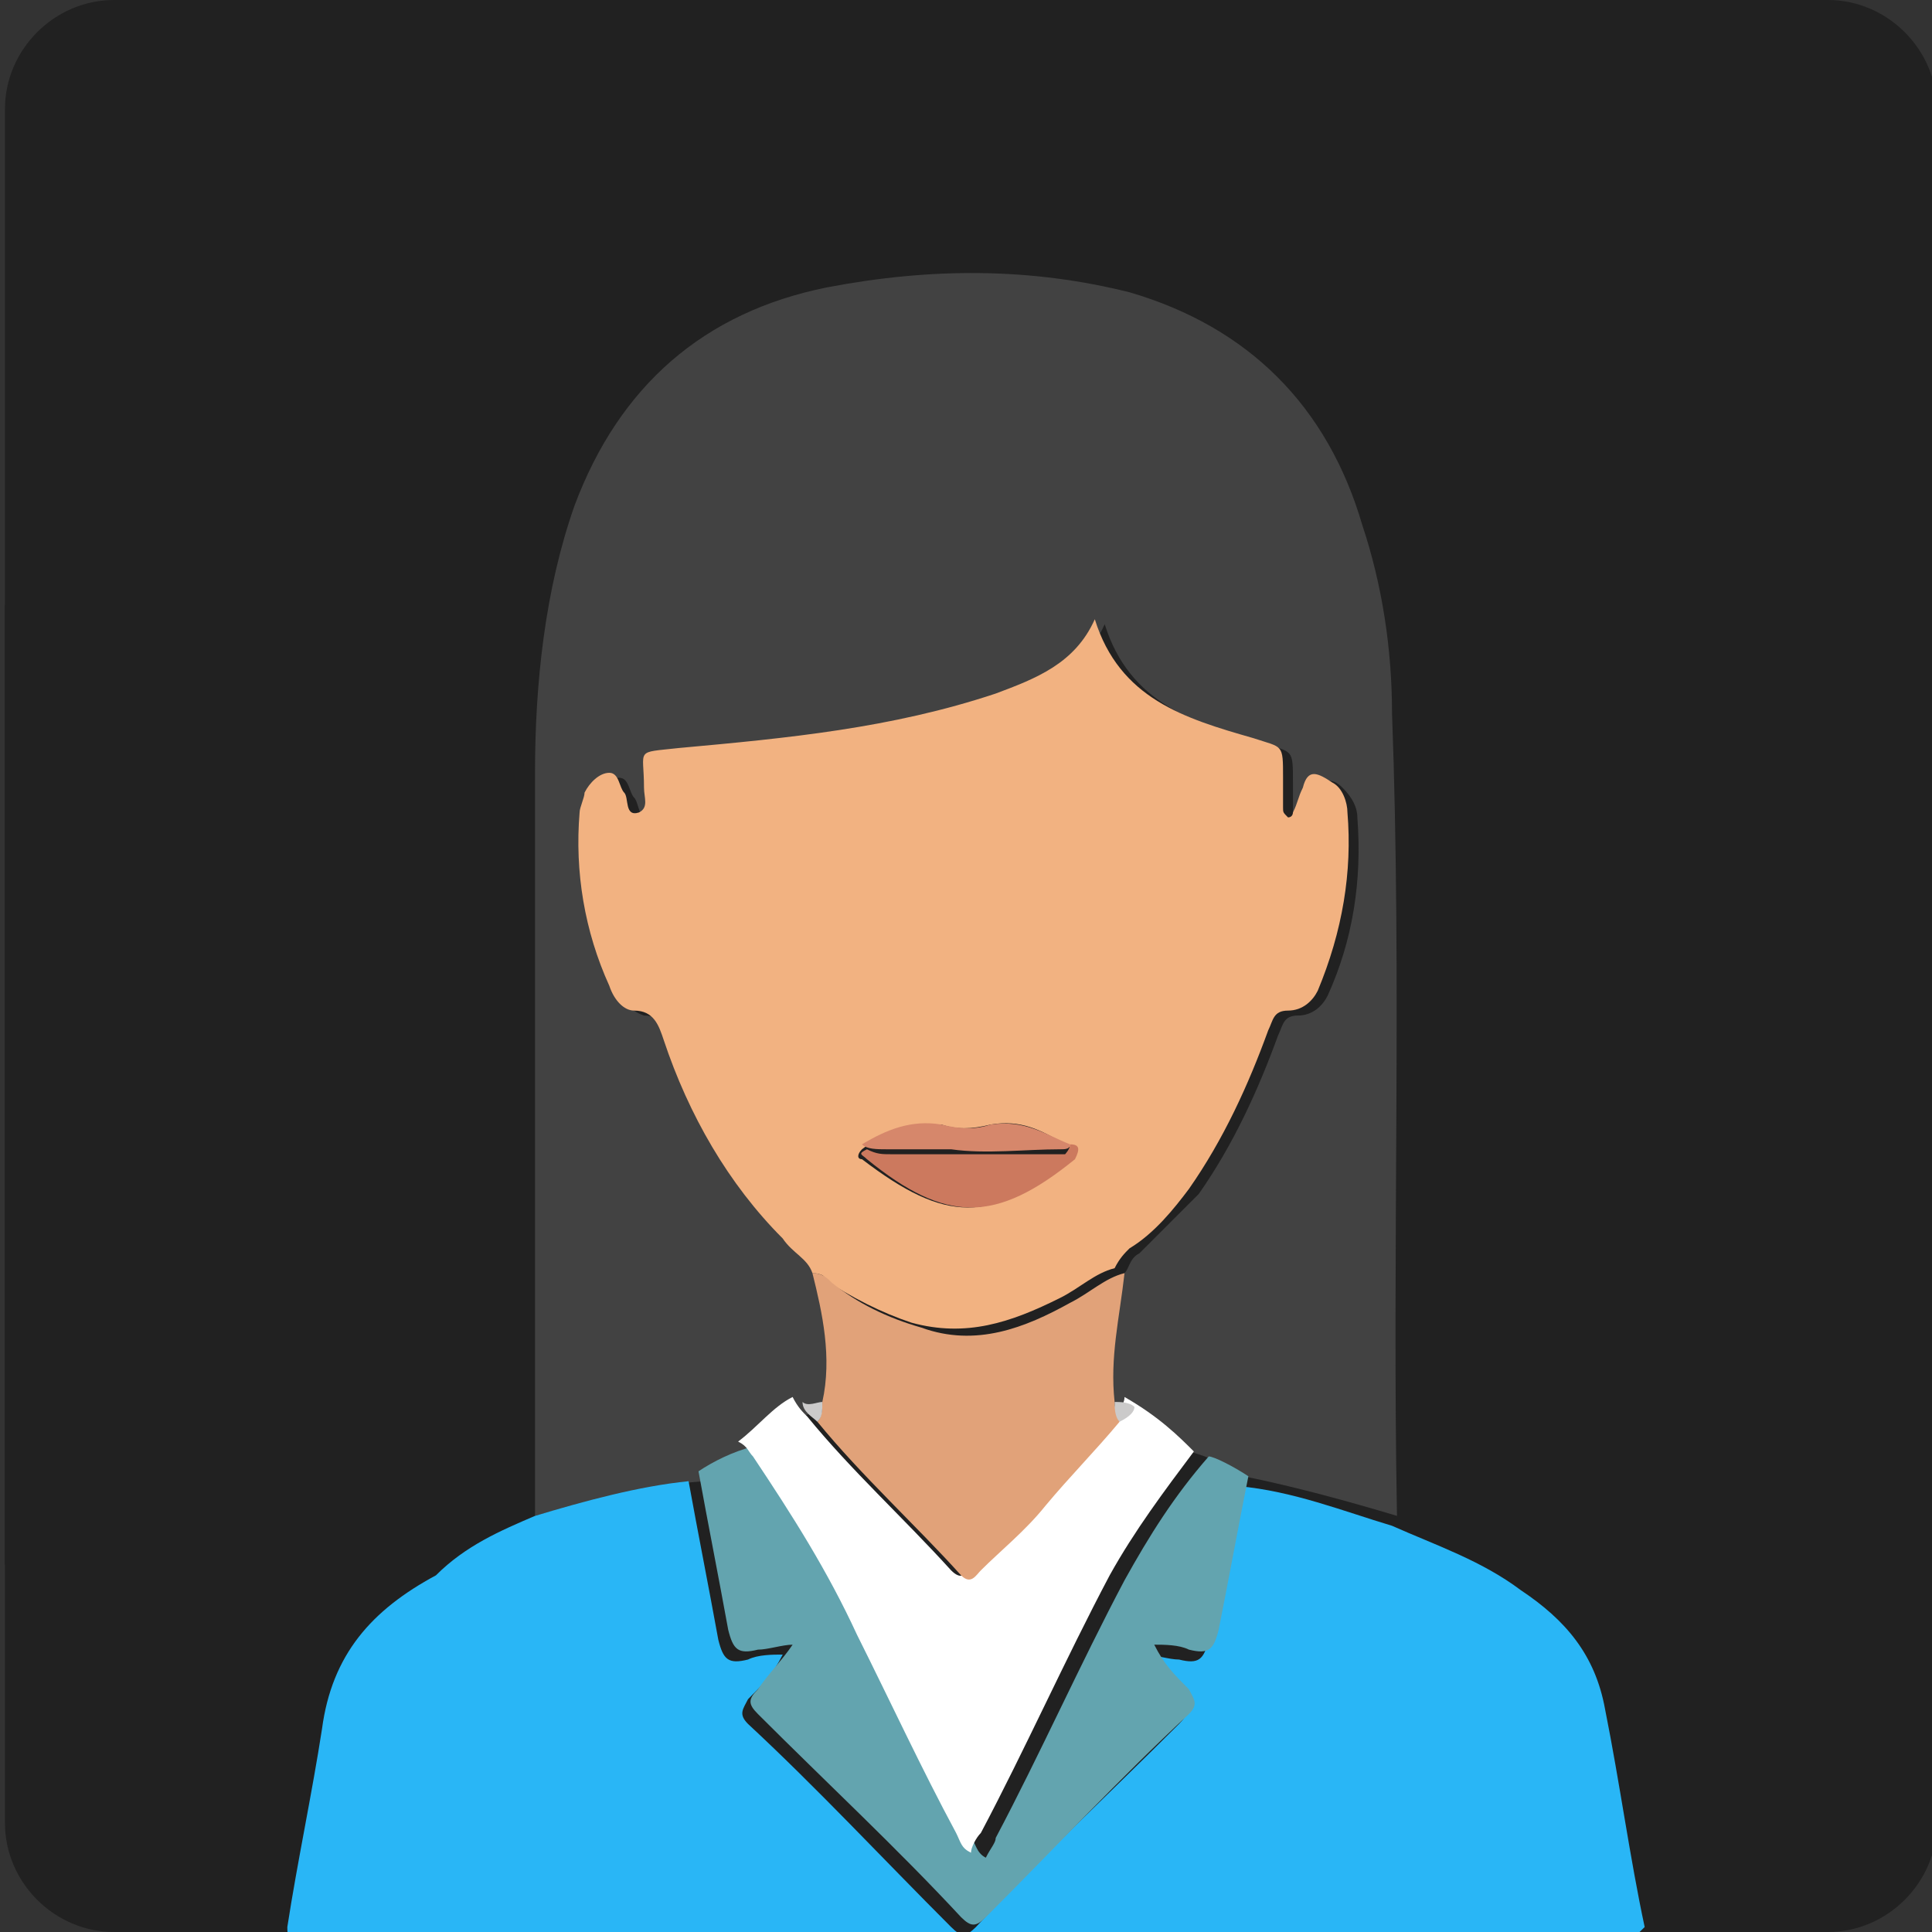 <?xml version="1.0" encoding="utf-8"?>
<!-- Generator: Adobe Illustrator 21.0.0, SVG Export Plug-In . SVG Version: 6.00 Build 0)  -->
<svg version="1.1" id="Layer_1" xmlns="http://www.w3.org/2000/svg" xmlns:xlink="http://www.w3.org/1999/xlink" x="0px" y="0px"
	 viewBox="0 0 39 39" style="enable-background:new 0 0 39 39;" xml:space="preserve">
<rect x="0" y="0" width="39" height="39" fill="#333333" stroke="none"/>
<style type="text/css">
	.st0{fill:#212121;}
	.st1{clip-path:url(#SVGID_2_);}
	.st2{fill:#424242;}
	.st3{fill:#29B6F6;}
	.st4{fill:#D1E3EE;}
	.st5{fill:#617584;}
	.st6{fill:#F2B281;}
	.st7{fill:#63A4AF;}
	.st8{fill:#FFFFFF;}
	.st9{fill:#E1A279;}
	.st10{fill:#CBCACA;}
	.st11{fill:#5E7280;}
	.st12{fill:#566978;}
	.st13{fill:#6D7F8D;}
	.st14{fill:#CC795E;}
	.st15{fill:#D6876B;}
	.st16{fill:#9AD0DC;}
</style>
<g>
	<path class="st0" d="M36.9,39H2.3c-1.2,0-2.2-1-2.2-2.2V2.2C0.1,1,1.1,0,2.3,0h34.6c1.2,0,2.2,1,2.2,2.2v34.6
		C39.1,38,38.1,39,36.9,39z"/>
	<g>
		<defs>
			<path id="SVGID_1_" d="M36.3,39H2.9c-1.6,0-2.8-1.3-2.8-2.8V2.8C0.1,1.3,1.4,0,2.9,0h33.3c1.6,0,2.8,1.3,2.8,2.8v33.3
				C39.1,37.7,37.8,39,36.3,39z"/>
		</defs>
		<clipPath id="SVGID_2_">
			<use xlink:href="#SVGID_1_"  style="overflow:visible;"/>
		</clipPath>
		<g class="st1">
			<path class="st0" d="M-2.2,23.6c0-1.1,0-2.3,0-3.4c0.1,0,0.1-0.1,0.1-0.2c0.1-0.6,0.1-1.3,0.3-1.9c1-5.3,3.5-9.8,7.7-13.1
				c6.6-5.2,14.1-6.5,21.9-3.2c8.4,3.5,12.9,10.1,13.6,19.2c0.3,3.5-0.5,7-2,10.2c-1.4,3-3.4,5.5-5.9,7.6c-0.3-1.5-0.5-3-0.8-4.4
				c-0.2-1.1-0.8-1.8-1.7-2.4c-0.8-0.6-1.7-0.9-2.6-1.3c0-5.4,0.1-10.8-0.1-16.2c0-1.3-0.2-2.6-0.6-3.8c-0.8-2.4-2.3-4-4.7-4.7
				c-2-0.5-4.1-0.6-6.1-0.1c-2.5,0.5-4.2,2-5.1,4.4c-0.7,1.8-0.8,3.6-0.8,5.4c0,2.4,0,4.7,0,7.1c0,2.6,0,5.2,0,7.9
				c-0.7,0.3-1.4,0.6-2.1,0.9c-1.2,0.7-2.1,1.6-2.3,3.1c-0.2,1.4-0.4,2.7-0.7,4c0,0-0.1,0-0.1,0C1.5,35.1-1.1,30.5-2,25
				C-2,24.5-2,24-2.2,23.6z"/>
			<path class="st2" d="M10.8,30.6c0-2.6,0-5.2,0-7.9c0-2.4,0-4.7,0-7.1c0-1.8,0.2-3.7,0.8-5.4c0.9-2.4,2.6-3.9,5.1-4.4
				c2.1-0.4,4.1-0.4,6.1,0.1c2.4,0.7,4,2.3,4.7,4.7c0.4,1.2,0.6,2.5,0.6,3.8c0.2,5.4,0,10.8,0.1,16.2c-1-0.3-2.1-0.6-3.1-0.8
				c-0.3-0.2-0.7-0.4-1.1-0.5c-0.4-0.3-0.7-0.7-1.1-0.9c-0.1,0-0.3,0-0.4-0.1c-0.2-0.9,0-1.8,0.2-2.6c0.1-0.1,0.1-0.3,0.3-0.4
				c0.4-0.4,0.8-0.8,1.2-1.2c0.7-1,1.2-2.1,1.6-3.2c0.1-0.2,0.1-0.4,0.4-0.4c0.3,0,0.5-0.2,0.6-0.4c0.5-1.1,0.7-2.3,0.6-3.6
				c0-0.2-0.1-0.4-0.3-0.6c-0.2-0.2-0.4-0.2-0.6,0.1c-0.1,0.2-0.1,0.3-0.2,0.5c0,0.1-0.1,0.1-0.1,0.1c-0.1,0-0.1-0.1-0.1-0.2
				c0-0.2,0-0.4,0-0.6c0-0.7,0-0.6-0.6-0.8c-1.4-0.4-2.7-0.8-3.2-2.4c-0.4,0.9-1.2,1.2-2,1.5c-2.1,0.7-4.2,0.9-6.4,1.1
				c-0.9,0.1-0.7,0-0.7,0.8c0,0.2,0.1,0.5-0.1,0.5c-0.2,0.1-0.2-0.3-0.3-0.4c-0.1-0.1-0.1-0.4-0.3-0.4c-0.2,0-0.4,0.2-0.5,0.4
				c-0.1,0.1-0.1,0.3-0.1,0.4c-0.1,1.2,0.1,2.4,0.6,3.5c0.1,0.2,0.2,0.4,0.5,0.5c0.4,0,0.5,0.3,0.6,0.6c0.5,1.5,1.3,2.8,2.4,4
				c0.2,0.2,0.5,0.4,0.6,0.7c0.1,0.9,0.3,1.7,0.2,2.6c-0.1,0-0.3,0-0.4,0.1c-0.4,0.2-0.8,0.6-1.1,0.9c-0.4,0.1-0.7,0.3-1.1,0.5
				C12.9,30,11.9,30.3,10.8,30.6z"/>
			<path class="st3" d="M10.8,30.6c1-0.3,2.1-0.6,3.1-0.7c0.2,1.1,0.4,2.1,0.6,3.2c0.1,0.4,0.2,0.5,0.6,0.4c0.2-0.1,0.5-0.1,0.7-0.1
				l0,0c-0.2,0.4-0.4,0.6-0.7,0.9c-0.1,0.2-0.2,0.3,0,0.5c1.4,1.3,2.7,2.7,4.1,4.1c0.2,0.2,0.3,0.2,0.5,0c1.3-1.4,2.7-2.7,4.1-4.1
				c0.2-0.2,0.2-0.3,0-0.5c-0.2-0.3-0.5-0.6-0.7-0.9l0,0c0.2,0,0.5,0.1,0.7,0.1c0.4,0.1,0.5,0,0.6-0.4c0.2-1.1,0.4-2.1,0.6-3.1
				c1.1,0.1,2.1,0.5,3.1,0.8c0.9,0.4,1.8,0.7,2.6,1.3c0.9,0.6,1.5,1.3,1.7,2.4c0.3,1.5,0.5,3,0.8,4.4c-1,1-2.2,1.7-3.5,2.4
				c-0.6,0.3-1.2,0.6-1.9,0.9c-0.2-0.6,0-1.2-0.1-1.8c0-0.6,0-0.6-0.5-0.6c-1.9,0-3.8,0-5.6,0c-0.5,0-0.5,0-0.5,0.6
				c0,1.2,0,2.3,0,3.5c-5.7,0.3-10.8-1.2-15.2-4.8c-0.1,0-0.1-0.1-0.1-0.2c0.2-1.3,0.5-2.7,0.7-4c0.2-1.5,1-2.4,2.3-3.1
				C9.4,31.2,10.1,30.9,10.8,30.6z"/>
			<path class="st4" d="M21.2,43.6c0-1.2,0-2.3,0-3.5c2.2,0,4.5,0,6.7,0c0.1,0.6-0.1,1.2,0.1,1.8c-0.8,0.4-1.6,0.7-2.5,0.8
				c-0.3,0-0.6,0-0.9,0c-0.2,0-0.3,0.1-0.1,0.3C23.4,43.4,22.3,43.5,21.2,43.6z M21.7,41.8c0,0.3,0,0.6,0,1c0,0.2,0.1,0.4,0.3,0.4
				c0.5,0,0.9,0,1.4,0c0.2,0,0.3-0.1,0.3-0.3c0-0.7,0-1.3,0-2c0-0.2-0.1-0.3-0.3-0.3c-0.5,0-1,0-1.5,0c-0.2,0-0.3,0.1-0.3,0.3
				C21.7,41.2,21.7,41.5,21.7,41.8z M25.9,40.7c-0.4,0-0.8,0-1.2,0c-0.1,0-0.3,0-0.3,0.2c0,0.1,0.2,0.1,0.3,0.1c0.8,0,1.6,0,2.4,0
				c0.1,0,0.3,0,0.3-0.1c0-0.2-0.2-0.2-0.3-0.2C26.7,40.7,26.3,40.7,25.9,40.7z M25.9,42c0.4,0,0.8,0,1.2,0c0.1,0,0.2,0,0.2-0.1
				c0-0.1-0.1-0.1-0.2-0.1c-0.8,0-1.6,0-2.5,0c-0.1,0-0.2,0-0.2,0.1c0,0.1,0.1,0.1,0.2,0.1C25.1,42,25.5,42,25.9,42z"/>
			<path class="st5" d="M24.5,43.1c-0.2-0.2-0.1-0.3,0.1-0.3c0.3,0,0.6,0,0.9,0C25.2,42.9,24.8,43,24.5,43.1z"/>
			<path class="st6" d="M16.4,25.7c-0.1-0.3-0.4-0.4-0.6-0.7c-1.1-1.1-1.9-2.5-2.4-4c-0.1-0.3-0.2-0.6-0.6-0.6
				c-0.2,0-0.4-0.2-0.5-0.5c-0.5-1.1-0.7-2.3-0.6-3.5c0-0.1,0.1-0.3,0.1-0.4c0.1-0.2,0.3-0.4,0.5-0.4c0.2,0,0.2,0.3,0.3,0.4
				c0.1,0.1,0,0.5,0.3,0.4c0.2-0.1,0.1-0.3,0.1-0.5c0-0.8-0.2-0.7,0.7-0.8c2.2-0.2,4.3-0.4,6.4-1.1c0.8-0.3,1.6-0.6,2-1.5
				c0.5,1.6,1.8,2,3.2,2.4c0.6,0.2,0.6,0.1,0.6,0.8c0,0.2,0,0.4,0,0.6c0,0.1,0,0.1,0.1,0.2c0.1,0,0.1-0.1,0.1-0.1
				c0.1-0.2,0.1-0.3,0.2-0.5c0.1-0.4,0.3-0.3,0.6-0.1c0.2,0.1,0.3,0.4,0.3,0.6c0.1,1.2-0.1,2.4-0.6,3.6c-0.1,0.2-0.3,0.4-0.6,0.4
				c-0.3,0-0.3,0.2-0.4,0.4c-0.4,1.1-0.9,2.2-1.6,3.2c-0.3,0.4-0.7,0.9-1.2,1.2c-0.1,0.1-0.2,0.2-0.3,0.4c-0.4,0.1-0.7,0.4-1.1,0.6
				c-1,0.5-1.9,0.8-3,0.5c-0.6-0.2-1.2-0.5-1.8-0.9C16.7,25.8,16.6,25.7,16.4,25.7z M17.4,23.2c-0.1,0.1-0.1,0.2,0,0.2
				c1.7,1.3,2.6,1.3,4.2,0c0.2-0.1,0.1-0.2-0.1-0.3c-0.5-0.3-0.9-0.5-1.5-0.4c-0.4,0.1-0.7,0.1-1,0C18.5,22.7,17.9,22.8,17.4,23.2z"
				/>
			<path class="st7" d="M25.2,29.8c-0.2,1-0.4,2.1-0.6,3.1c-0.1,0.4-0.2,0.5-0.6,0.4c-0.2-0.1-0.5-0.1-0.7-0.1l0,0l0,0
				c0.2,0.4,0.4,0.6,0.7,0.9c0.1,0.2,0.2,0.3,0,0.5c-1.4,1.3-2.7,2.7-4.1,4.1c-0.2,0.2-0.3,0.2-0.5,0c-1.3-1.4-2.7-2.7-4.1-4.1
				c-0.2-0.2-0.2-0.3,0-0.5c0.2-0.3,0.5-0.6,0.7-0.9l0,0l0,0c-0.2,0-0.5,0.1-0.7,0.1c-0.4,0.1-0.5,0-0.6-0.4
				c-0.2-1.1-0.4-2.1-0.6-3.2c0.3-0.2,0.7-0.4,1.1-0.5c0.1,0.1,0.2,0.2,0.3,0.3c0.8,1.1,1.5,2.3,2.1,3.6c0.6,1.3,1.3,2.7,2,4
				c0.1,0.1,0.1,0.3,0.3,0.4c0.1-0.2,0.2-0.3,0.2-0.4c0.9-1.7,1.7-3.5,2.6-5.2c0.5-0.9,1-1.7,1.7-2.5C24.5,29.4,24.9,29.6,25.2,29.8
				z"/>
			<path class="st8" d="M24.1,29.3c-0.6,0.8-1.2,1.6-1.7,2.5c-0.9,1.7-1.7,3.5-2.6,5.2c-0.1,0.1-0.2,0.3-0.2,0.4
				c-0.2-0.1-0.2-0.2-0.3-0.4c-0.7-1.3-1.3-2.6-2-4c-0.6-1.3-1.3-2.4-2.1-3.6c-0.1-0.1-0.1-0.2-0.3-0.3c0.4-0.3,0.7-0.7,1.1-0.9
				c0.1,0.2,0.2,0.3,0.3,0.4c0.9,1.1,1.9,2,2.9,3.1c0.2,0.2,0.3,0.1,0.4-0.1c0.4-0.4,0.9-0.9,1.3-1.3c0.5-0.6,1.1-1.1,1.5-1.7
				c0.1-0.1,0.3-0.2,0.3-0.4C23.4,28.6,23.8,29,24.1,29.3z"/>
			<path class="st9" d="M22.6,28.7c-0.5,0.6-1,1.1-1.5,1.7c-0.4,0.5-0.9,0.9-1.3,1.3c-0.1,0.1-0.2,0.3-0.4,0.1c-0.9-1-2-2-2.9-3.1
				c0.1-0.1,0.1-0.3,0.1-0.4c0.2-0.9,0-1.8-0.2-2.6c0.2,0,0.3,0.1,0.4,0.2c0.5,0.4,1.1,0.7,1.8,0.9c1.1,0.4,2.1,0,3-0.5
				c0.4-0.2,0.7-0.5,1.1-0.6c-0.1,0.9-0.3,1.7-0.2,2.6C22.5,28.5,22.6,28.6,22.6,28.7z"/>
			<path class="st10" d="M16.6,28.3c0,0.2,0,0.3-0.1,0.4c-0.1-0.1-0.3-0.2-0.3-0.4C16.3,28.4,16.5,28.3,16.6,28.3z"/>
			<path class="st10" d="M22.6,28.7c-0.1-0.1-0.1-0.3-0.1-0.4c0.1,0,0.3,0,0.4,0.1C22.9,28.5,22.8,28.6,22.6,28.7z"/>
			<path class="st11" d="M27.9,40.1c-2.2,0-4.5,0-6.7,0c0-0.6,0-0.6,0.5-0.6c1.9,0,3.8,0,5.6,0C27.9,39.5,27.9,39.6,27.9,40.1z"/>
			<path class="st12" d="M21.7,41.8c0-0.3,0-0.6,0-1c0-0.2,0.1-0.3,0.3-0.3c0.5,0,1,0,1.5,0c0.2,0,0.3,0.1,0.3,0.3c0,0.7,0,1.3,0,2
				c0,0.2-0.1,0.3-0.3,0.3c-0.5,0-0.9,0-1.4,0c-0.3,0-0.3-0.1-0.3-0.4C21.7,42.5,21.7,42.2,21.7,41.8z"/>
			<path class="st13" d="M25.9,40.7c0.4,0,0.8,0,1.1,0c0.1,0,0.3,0,0.3,0.2c0,0.1-0.2,0.1-0.3,0.1c-0.8,0-1.6,0-2.4,0
				c-0.1,0-0.3,0-0.3-0.1c0-0.2,0.2-0.2,0.3-0.2C25.1,40.7,25.5,40.7,25.9,40.7z"/>
			<path class="st12" d="M25.9,42c-0.4,0-0.8,0-1.2,0c-0.1,0-0.2,0-0.2-0.1c0-0.1,0.1-0.1,0.2-0.1c0.8,0,1.6,0,2.5,0
				c0.1,0,0.2,0,0.2,0.1c0,0.1-0.1,0.1-0.2,0.1C26.7,42,26.3,42,25.9,42z"/>
			<path class="st14" d="M21.6,23.1c0.2,0,0.2,0.1,0.1,0.3c-1.6,1.3-2.6,1.3-4.2,0c-0.1-0.1-0.2-0.1,0-0.2c0.2,0.1,0.3,0.1,0.5,0.1
				c0.4,0,0.8,0,1.3,0c0.7,0,1.5,0,2.2,0C21.5,23.3,21.6,23.2,21.6,23.1z"/>
			<path class="st15" d="M21.6,23.1c0,0.1-0.1,0.1-0.2,0.1c-0.7,0-1.5,0.1-2.2,0c-0.4,0-0.8,0-1.3,0c-0.2,0-0.4,0-0.5-0.1
				c0.5-0.3,1-0.5,1.6-0.4c0.4,0.1,0.7,0.1,1,0C20.7,22.6,21.1,22.9,21.6,23.1z"/>
			<polygon class="st16" points="15.9,33.2 15.9,33.2 15.9,33.3 			"/>
			<polygon class="st16" points="23.2,33.3 23.2,33.2 23.2,33.2 			"/>
		</g>
	</g>
</g>
</svg>
